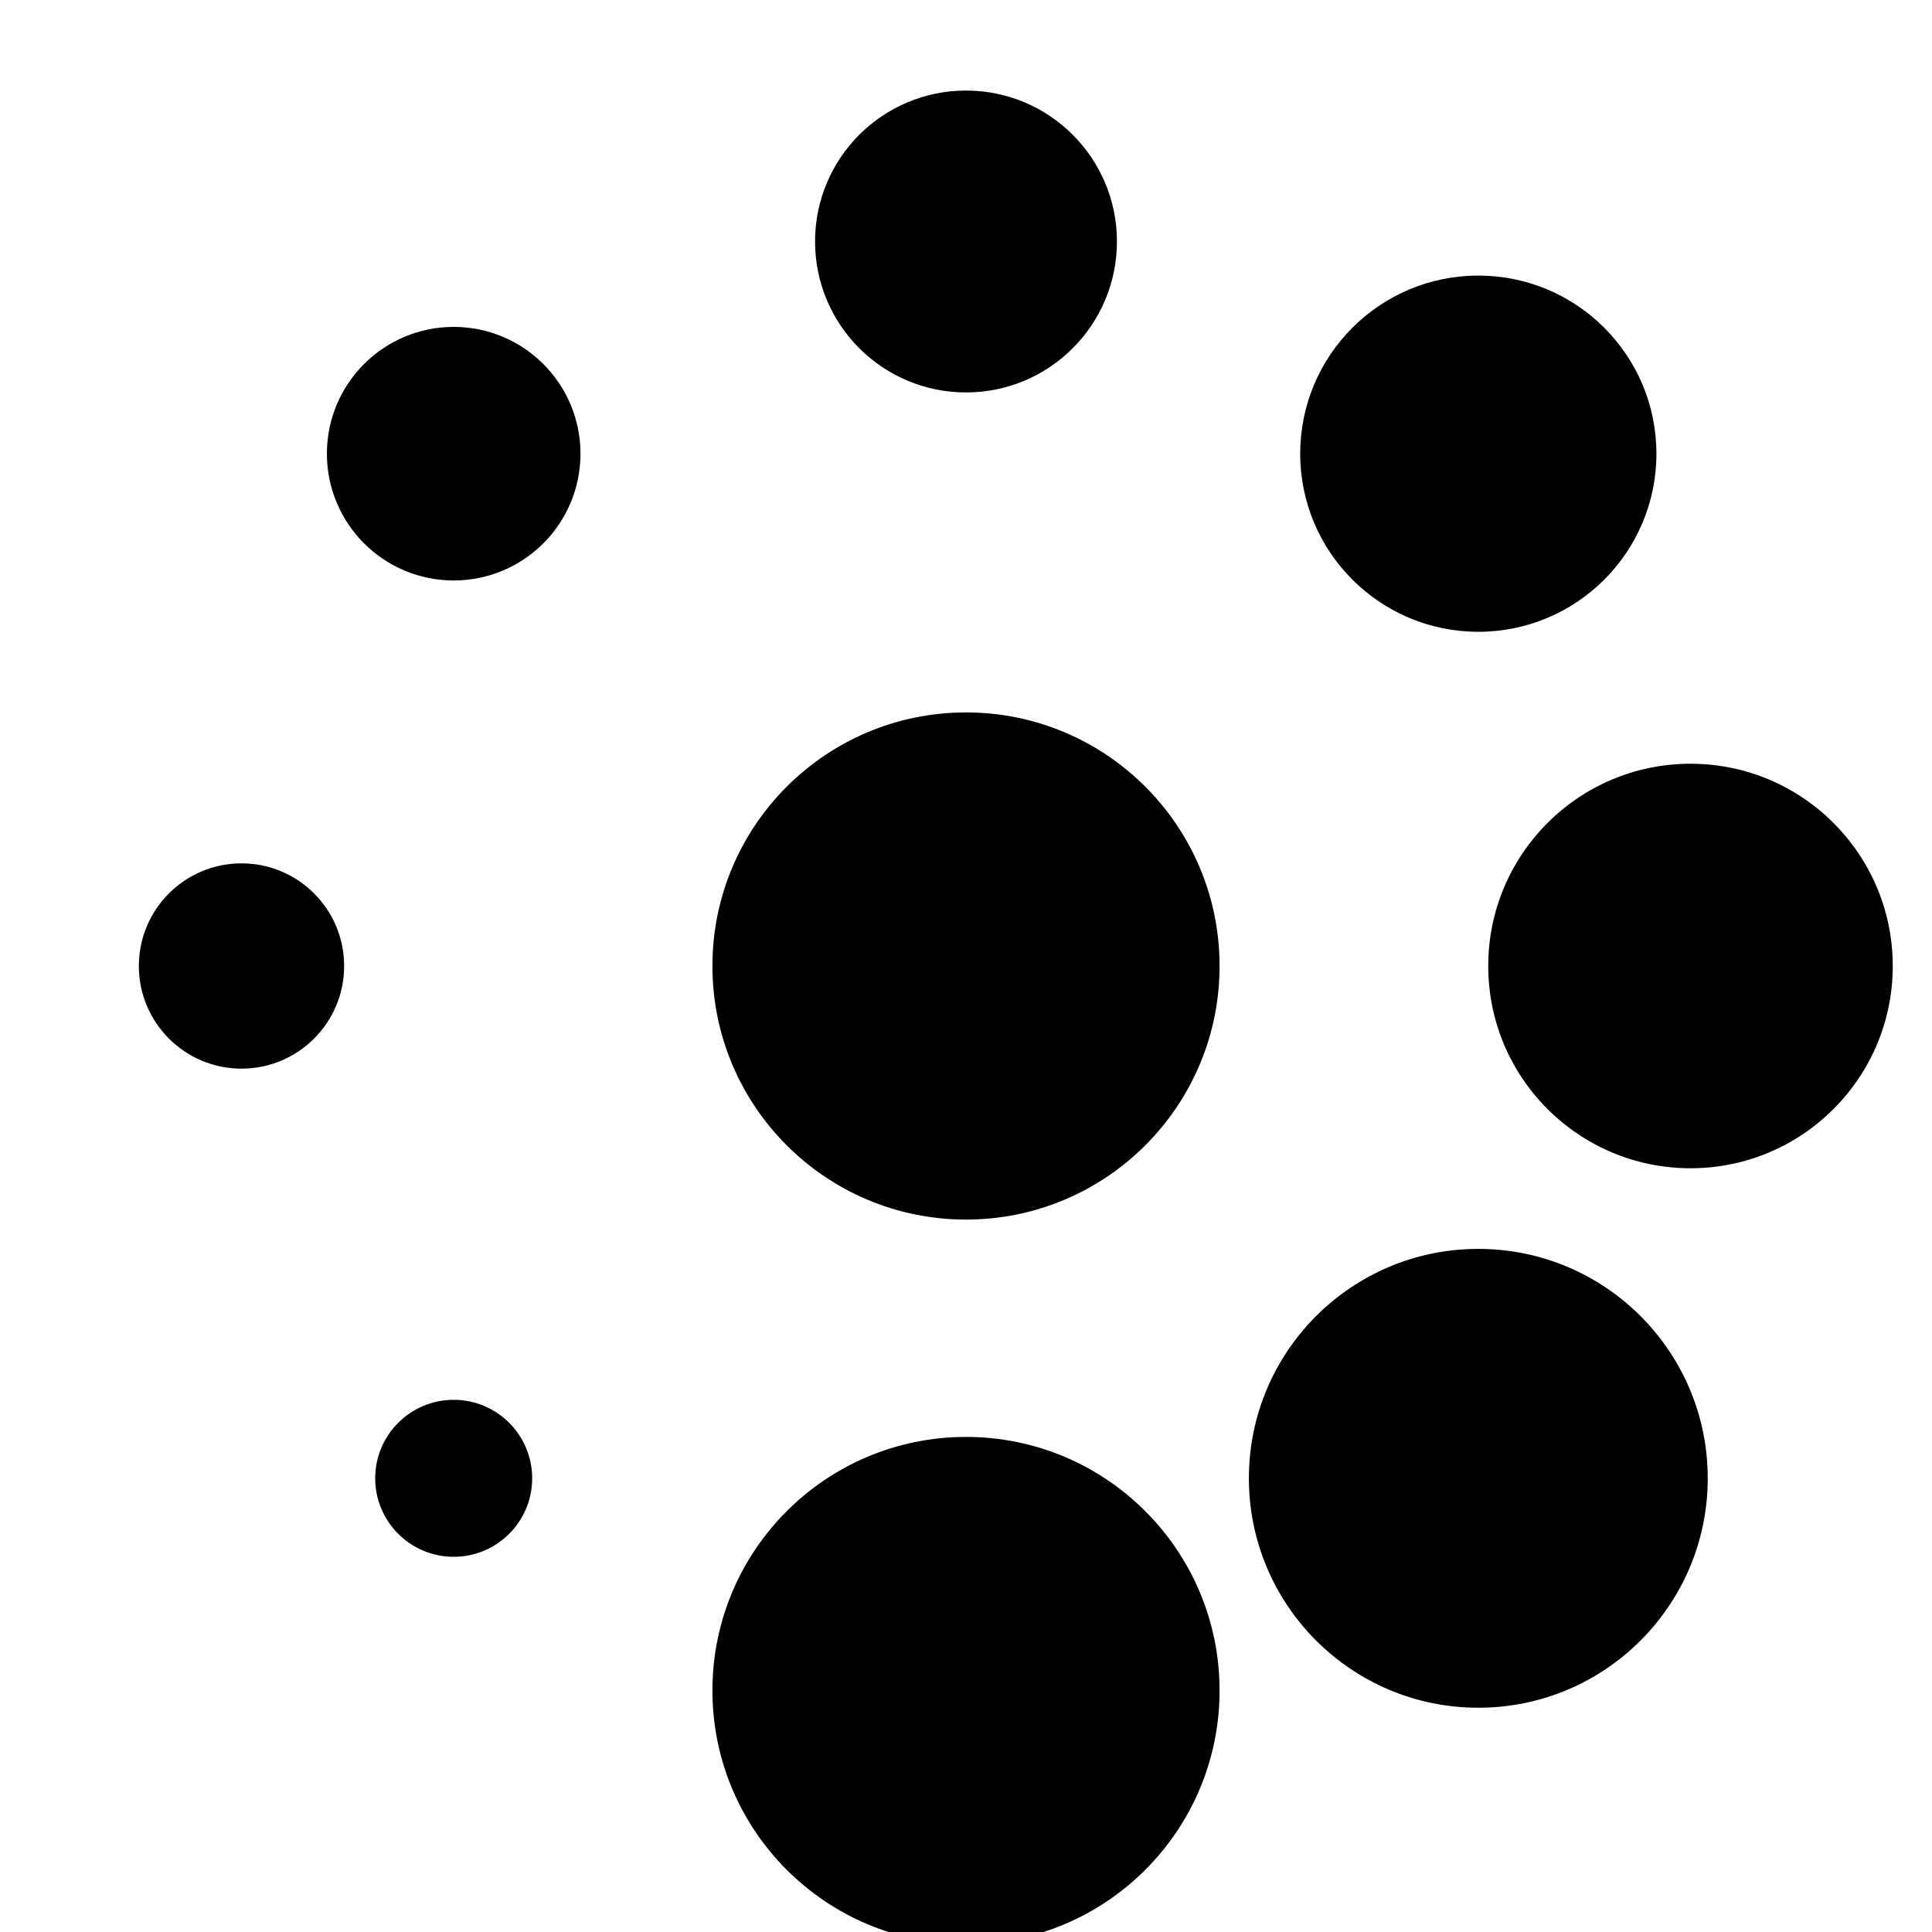 <?xml version="1.0" encoding="utf-8"?>
<!-- Generator: Text Editor + Excel -->
<!DOCTYPE svg PUBLIC "-//W3C//DTD SVG 1.1//EN" "http://www.w3.org/Graphics/SVG/1.1/DTD/svg11.dtd">
<svg version="1.1" id="Layer_1" xmlns="http://www.w3.org/2000/svg" xmlns:xlink="http://www.w3.org/1999/xlink" x="0px" y="0px"
	 width="64px" height="64px" viewBox="0 0 64 64" enable-background="new 0 0 64 64" xml:space="preserve">
<circle cx="32" cy="32" r="8.4"/>
<circle cx="32" cy="56" r="8.4"/>
<circle cx="48.971" cy="48.971" r="7.6"/>
<circle cx="56" cy="32" r="6.7"/>
<circle cx="48.971" cy="15.029" r="5.9"/>
<circle cx="32" cy="8" r="5"/>
<circle cx="15.029" cy="15.029" r="4.2"/>
<circle cx="8" cy="32" r="3.4"/>
<circle cx="15.029" cy="48.971" r="2.6"/>
</svg>
